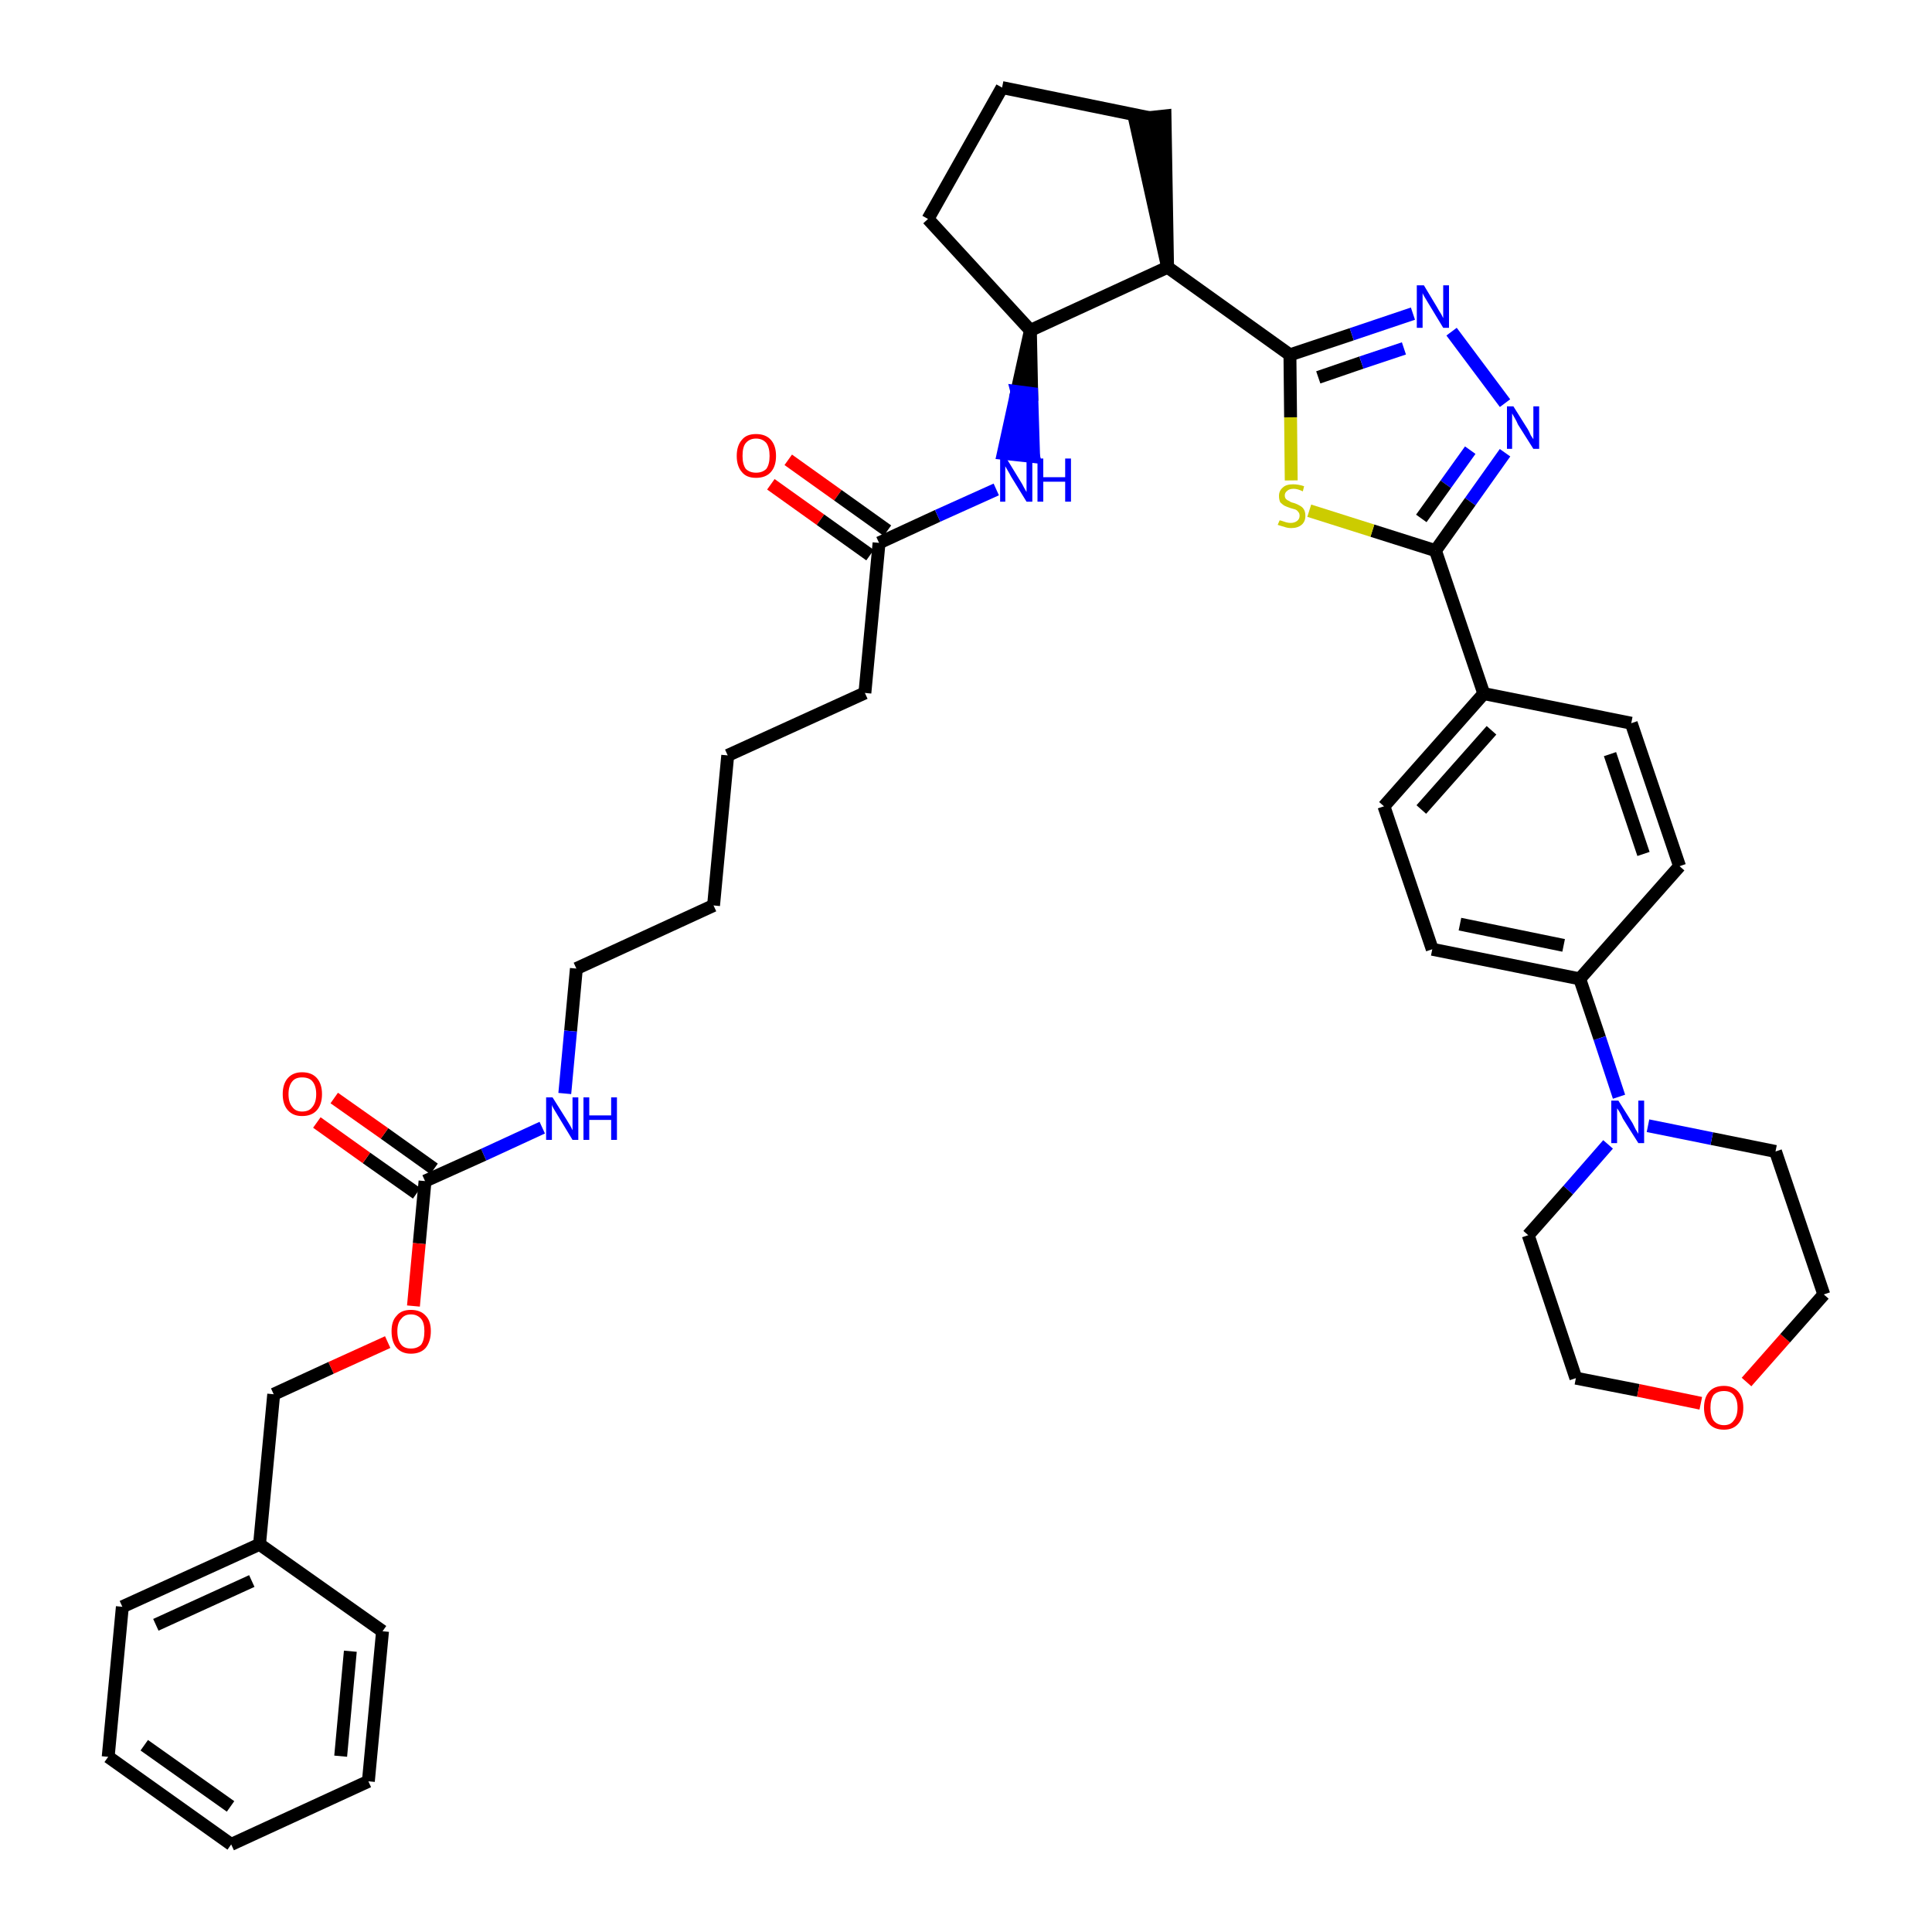 <?xml version='1.0' encoding='iso-8859-1'?>
<svg version='1.1' baseProfile='full'
              xmlns='http://www.w3.org/2000/svg'
                      xmlns:rdkit='http://www.rdkit.org/xml'
                      xmlns:xlink='http://www.w3.org/1999/xlink'
                  xml:space='preserve'
width='300px' height='300px' viewBox='0 0 300 300'>
<!-- END OF HEADER -->
<path class='bond-0 atom-0 atom-1' d='M 119.7,75.2 L 127.4,80.7' style='fill:none;fill-rule:evenodd;stroke:#FF0000;stroke-width:2.0px;stroke-linecap:butt;stroke-linejoin:miter;stroke-opacity:1' />
<path class='bond-0 atom-0 atom-1' d='M 127.4,80.7 L 135.1,86.2' style='fill:none;fill-rule:evenodd;stroke:#000000;stroke-width:2.0px;stroke-linecap:butt;stroke-linejoin:miter;stroke-opacity:1' />
<path class='bond-0 atom-0 atom-1' d='M 122.4,71.4 L 130.1,76.9' style='fill:none;fill-rule:evenodd;stroke:#FF0000;stroke-width:2.0px;stroke-linecap:butt;stroke-linejoin:miter;stroke-opacity:1' />
<path class='bond-0 atom-0 atom-1' d='M 130.1,76.9 L 137.8,82.4' style='fill:none;fill-rule:evenodd;stroke:#000000;stroke-width:2.0px;stroke-linecap:butt;stroke-linejoin:miter;stroke-opacity:1' />
<path class='bond-1 atom-1 atom-2' d='M 136.5,84.3 L 134.3,107.6' style='fill:none;fill-rule:evenodd;stroke:#000000;stroke-width:2.0px;stroke-linecap:butt;stroke-linejoin:miter;stroke-opacity:1' />
<path class='bond-16 atom-1 atom-17' d='M 136.5,84.3 L 145.6,80.1' style='fill:none;fill-rule:evenodd;stroke:#000000;stroke-width:2.0px;stroke-linecap:butt;stroke-linejoin:miter;stroke-opacity:1' />
<path class='bond-16 atom-1 atom-17' d='M 145.6,80.1 L 154.7,76.0' style='fill:none;fill-rule:evenodd;stroke:#0000FF;stroke-width:2.0px;stroke-linecap:butt;stroke-linejoin:miter;stroke-opacity:1' />
<path class='bond-2 atom-2 atom-3' d='M 134.3,107.6 L 113.0,117.3' style='fill:none;fill-rule:evenodd;stroke:#000000;stroke-width:2.0px;stroke-linecap:butt;stroke-linejoin:miter;stroke-opacity:1' />
<path class='bond-3 atom-3 atom-4' d='M 113.0,117.3 L 110.8,140.6' style='fill:none;fill-rule:evenodd;stroke:#000000;stroke-width:2.0px;stroke-linecap:butt;stroke-linejoin:miter;stroke-opacity:1' />
<path class='bond-4 atom-4 atom-5' d='M 110.8,140.6 L 89.5,150.4' style='fill:none;fill-rule:evenodd;stroke:#000000;stroke-width:2.0px;stroke-linecap:butt;stroke-linejoin:miter;stroke-opacity:1' />
<path class='bond-5 atom-5 atom-6' d='M 89.5,150.4 L 88.6,160.1' style='fill:none;fill-rule:evenodd;stroke:#000000;stroke-width:2.0px;stroke-linecap:butt;stroke-linejoin:miter;stroke-opacity:1' />
<path class='bond-5 atom-5 atom-6' d='M 88.6,160.1 L 87.7,169.8' style='fill:none;fill-rule:evenodd;stroke:#0000FF;stroke-width:2.0px;stroke-linecap:butt;stroke-linejoin:miter;stroke-opacity:1' />
<path class='bond-6 atom-6 atom-7' d='M 84.2,175.1 L 75.1,179.3' style='fill:none;fill-rule:evenodd;stroke:#0000FF;stroke-width:2.0px;stroke-linecap:butt;stroke-linejoin:miter;stroke-opacity:1' />
<path class='bond-6 atom-6 atom-7' d='M 75.1,179.3 L 66.0,183.4' style='fill:none;fill-rule:evenodd;stroke:#000000;stroke-width:2.0px;stroke-linecap:butt;stroke-linejoin:miter;stroke-opacity:1' />
<path class='bond-7 atom-7 atom-8' d='M 67.4,181.5 L 59.7,176.0' style='fill:none;fill-rule:evenodd;stroke:#000000;stroke-width:2.0px;stroke-linecap:butt;stroke-linejoin:miter;stroke-opacity:1' />
<path class='bond-7 atom-7 atom-8' d='M 59.7,176.0 L 51.9,170.5' style='fill:none;fill-rule:evenodd;stroke:#FF0000;stroke-width:2.0px;stroke-linecap:butt;stroke-linejoin:miter;stroke-opacity:1' />
<path class='bond-7 atom-7 atom-8' d='M 64.7,185.3 L 56.9,179.8' style='fill:none;fill-rule:evenodd;stroke:#000000;stroke-width:2.0px;stroke-linecap:butt;stroke-linejoin:miter;stroke-opacity:1' />
<path class='bond-7 atom-7 atom-8' d='M 56.9,179.8 L 49.2,174.3' style='fill:none;fill-rule:evenodd;stroke:#FF0000;stroke-width:2.0px;stroke-linecap:butt;stroke-linejoin:miter;stroke-opacity:1' />
<path class='bond-8 atom-7 atom-9' d='M 66.0,183.4 L 65.1,193.1' style='fill:none;fill-rule:evenodd;stroke:#000000;stroke-width:2.0px;stroke-linecap:butt;stroke-linejoin:miter;stroke-opacity:1' />
<path class='bond-8 atom-7 atom-9' d='M 65.1,193.1 L 64.2,202.8' style='fill:none;fill-rule:evenodd;stroke:#FF0000;stroke-width:2.0px;stroke-linecap:butt;stroke-linejoin:miter;stroke-opacity:1' />
<path class='bond-9 atom-9 atom-10' d='M 60.2,208.4 L 51.4,212.4' style='fill:none;fill-rule:evenodd;stroke:#FF0000;stroke-width:2.0px;stroke-linecap:butt;stroke-linejoin:miter;stroke-opacity:1' />
<path class='bond-9 atom-9 atom-10' d='M 51.4,212.4 L 42.5,216.5' style='fill:none;fill-rule:evenodd;stroke:#000000;stroke-width:2.0px;stroke-linecap:butt;stroke-linejoin:miter;stroke-opacity:1' />
<path class='bond-10 atom-10 atom-11' d='M 42.5,216.5 L 40.3,239.8' style='fill:none;fill-rule:evenodd;stroke:#000000;stroke-width:2.0px;stroke-linecap:butt;stroke-linejoin:miter;stroke-opacity:1' />
<path class='bond-11 atom-11 atom-12' d='M 40.3,239.8 L 19.0,249.5' style='fill:none;fill-rule:evenodd;stroke:#000000;stroke-width:2.0px;stroke-linecap:butt;stroke-linejoin:miter;stroke-opacity:1' />
<path class='bond-11 atom-11 atom-12' d='M 39.1,245.5 L 24.2,252.3' style='fill:none;fill-rule:evenodd;stroke:#000000;stroke-width:2.0px;stroke-linecap:butt;stroke-linejoin:miter;stroke-opacity:1' />
<path class='bond-39 atom-16 atom-11' d='M 59.4,253.3 L 40.3,239.8' style='fill:none;fill-rule:evenodd;stroke:#000000;stroke-width:2.0px;stroke-linecap:butt;stroke-linejoin:miter;stroke-opacity:1' />
<path class='bond-12 atom-12 atom-13' d='M 19.0,249.5 L 16.8,272.8' style='fill:none;fill-rule:evenodd;stroke:#000000;stroke-width:2.0px;stroke-linecap:butt;stroke-linejoin:miter;stroke-opacity:1' />
<path class='bond-13 atom-13 atom-14' d='M 16.8,272.8 L 35.9,286.4' style='fill:none;fill-rule:evenodd;stroke:#000000;stroke-width:2.0px;stroke-linecap:butt;stroke-linejoin:miter;stroke-opacity:1' />
<path class='bond-13 atom-13 atom-14' d='M 22.4,271.0 L 35.8,280.5' style='fill:none;fill-rule:evenodd;stroke:#000000;stroke-width:2.0px;stroke-linecap:butt;stroke-linejoin:miter;stroke-opacity:1' />
<path class='bond-14 atom-14 atom-15' d='M 35.9,286.4 L 57.2,276.6' style='fill:none;fill-rule:evenodd;stroke:#000000;stroke-width:2.0px;stroke-linecap:butt;stroke-linejoin:miter;stroke-opacity:1' />
<path class='bond-15 atom-15 atom-16' d='M 57.2,276.6 L 59.4,253.3' style='fill:none;fill-rule:evenodd;stroke:#000000;stroke-width:2.0px;stroke-linecap:butt;stroke-linejoin:miter;stroke-opacity:1' />
<path class='bond-15 atom-15 atom-16' d='M 52.9,272.7 L 54.4,256.4' style='fill:none;fill-rule:evenodd;stroke:#000000;stroke-width:2.0px;stroke-linecap:butt;stroke-linejoin:miter;stroke-opacity:1' />
<path class='bond-17 atom-18 atom-17' d='M 160.0,51.3 L 157.9,60.8 L 160.2,61.1 Z' style='fill:#000000;fill-rule:evenodd;fill-opacity:1;stroke:#000000;stroke-width:2.0px;stroke-linecap:butt;stroke-linejoin:miter;stroke-opacity:1;' />
<path class='bond-17 atom-18 atom-17' d='M 157.9,60.8 L 160.5,70.9 L 155.8,70.4 Z' style='fill:#0000FF;fill-rule:evenodd;fill-opacity:1;stroke:#0000FF;stroke-width:2.0px;stroke-linecap:butt;stroke-linejoin:miter;stroke-opacity:1;' />
<path class='bond-17 atom-18 atom-17' d='M 157.9,60.8 L 160.2,61.1 L 160.5,70.9 Z' style='fill:#0000FF;fill-rule:evenodd;fill-opacity:1;stroke:#0000FF;stroke-width:2.0px;stroke-linecap:butt;stroke-linejoin:miter;stroke-opacity:1;' />
<path class='bond-18 atom-18 atom-19' d='M 160.0,51.3 L 144.1,34.0' style='fill:none;fill-rule:evenodd;stroke:#000000;stroke-width:2.0px;stroke-linecap:butt;stroke-linejoin:miter;stroke-opacity:1' />
<path class='bond-40 atom-22 atom-18' d='M 181.3,41.5 L 160.0,51.3' style='fill:none;fill-rule:evenodd;stroke:#000000;stroke-width:2.0px;stroke-linecap:butt;stroke-linejoin:miter;stroke-opacity:1' />
<path class='bond-19 atom-19 atom-20' d='M 144.1,34.0 L 155.6,13.6' style='fill:none;fill-rule:evenodd;stroke:#000000;stroke-width:2.0px;stroke-linecap:butt;stroke-linejoin:miter;stroke-opacity:1' />
<path class='bond-20 atom-20 atom-21' d='M 155.6,13.6 L 178.6,18.3' style='fill:none;fill-rule:evenodd;stroke:#000000;stroke-width:2.0px;stroke-linecap:butt;stroke-linejoin:miter;stroke-opacity:1' />
<path class='bond-21 atom-22 atom-21' d='M 181.3,41.5 L 180.9,18.0 L 176.2,18.5 Z' style='fill:#000000;fill-rule:evenodd;fill-opacity:1;stroke:#000000;stroke-width:2.0px;stroke-linecap:butt;stroke-linejoin:miter;stroke-opacity:1;' />
<path class='bond-22 atom-22 atom-23' d='M 181.3,41.5 L 200.3,55.1' style='fill:none;fill-rule:evenodd;stroke:#000000;stroke-width:2.0px;stroke-linecap:butt;stroke-linejoin:miter;stroke-opacity:1' />
<path class='bond-23 atom-23 atom-24' d='M 200.3,55.1 L 209.9,51.9' style='fill:none;fill-rule:evenodd;stroke:#000000;stroke-width:2.0px;stroke-linecap:butt;stroke-linejoin:miter;stroke-opacity:1' />
<path class='bond-23 atom-23 atom-24' d='M 209.9,51.9 L 219.4,48.7' style='fill:none;fill-rule:evenodd;stroke:#0000FF;stroke-width:2.0px;stroke-linecap:butt;stroke-linejoin:miter;stroke-opacity:1' />
<path class='bond-23 atom-23 atom-24' d='M 204.7,58.6 L 211.4,56.3' style='fill:none;fill-rule:evenodd;stroke:#000000;stroke-width:2.0px;stroke-linecap:butt;stroke-linejoin:miter;stroke-opacity:1' />
<path class='bond-23 atom-23 atom-24' d='M 211.4,56.3 L 218.0,54.1' style='fill:none;fill-rule:evenodd;stroke:#0000FF;stroke-width:2.0px;stroke-linecap:butt;stroke-linejoin:miter;stroke-opacity:1' />
<path class='bond-41 atom-39 atom-23' d='M 200.5,74.6 L 200.4,64.8' style='fill:none;fill-rule:evenodd;stroke:#CCCC00;stroke-width:2.0px;stroke-linecap:butt;stroke-linejoin:miter;stroke-opacity:1' />
<path class='bond-41 atom-39 atom-23' d='M 200.4,64.8 L 200.3,55.1' style='fill:none;fill-rule:evenodd;stroke:#000000;stroke-width:2.0px;stroke-linecap:butt;stroke-linejoin:miter;stroke-opacity:1' />
<path class='bond-24 atom-24 atom-25' d='M 225.4,51.5 L 233.7,62.6' style='fill:none;fill-rule:evenodd;stroke:#0000FF;stroke-width:2.0px;stroke-linecap:butt;stroke-linejoin:miter;stroke-opacity:1' />
<path class='bond-25 atom-25 atom-26' d='M 233.7,70.3 L 228.3,77.9' style='fill:none;fill-rule:evenodd;stroke:#0000FF;stroke-width:2.0px;stroke-linecap:butt;stroke-linejoin:miter;stroke-opacity:1' />
<path class='bond-25 atom-25 atom-26' d='M 228.3,77.9 L 222.9,85.5' style='fill:none;fill-rule:evenodd;stroke:#000000;stroke-width:2.0px;stroke-linecap:butt;stroke-linejoin:miter;stroke-opacity:1' />
<path class='bond-25 atom-25 atom-26' d='M 228.3,69.9 L 224.5,75.2' style='fill:none;fill-rule:evenodd;stroke:#0000FF;stroke-width:2.0px;stroke-linecap:butt;stroke-linejoin:miter;stroke-opacity:1' />
<path class='bond-25 atom-25 atom-26' d='M 224.5,75.2 L 220.7,80.5' style='fill:none;fill-rule:evenodd;stroke:#000000;stroke-width:2.0px;stroke-linecap:butt;stroke-linejoin:miter;stroke-opacity:1' />
<path class='bond-26 atom-26 atom-27' d='M 222.9,85.5 L 230.4,107.7' style='fill:none;fill-rule:evenodd;stroke:#000000;stroke-width:2.0px;stroke-linecap:butt;stroke-linejoin:miter;stroke-opacity:1' />
<path class='bond-38 atom-26 atom-39' d='M 222.9,85.5 L 213.1,82.4' style='fill:none;fill-rule:evenodd;stroke:#000000;stroke-width:2.0px;stroke-linecap:butt;stroke-linejoin:miter;stroke-opacity:1' />
<path class='bond-38 atom-26 atom-39' d='M 213.1,82.4 L 203.3,79.3' style='fill:none;fill-rule:evenodd;stroke:#CCCC00;stroke-width:2.0px;stroke-linecap:butt;stroke-linejoin:miter;stroke-opacity:1' />
<path class='bond-27 atom-27 atom-28' d='M 230.4,107.7 L 214.9,125.2' style='fill:none;fill-rule:evenodd;stroke:#000000;stroke-width:2.0px;stroke-linecap:butt;stroke-linejoin:miter;stroke-opacity:1' />
<path class='bond-27 atom-27 atom-28' d='M 231.6,113.4 L 220.7,125.7' style='fill:none;fill-rule:evenodd;stroke:#000000;stroke-width:2.0px;stroke-linecap:butt;stroke-linejoin:miter;stroke-opacity:1' />
<path class='bond-42 atom-38 atom-27' d='M 253.3,112.3 L 230.4,107.7' style='fill:none;fill-rule:evenodd;stroke:#000000;stroke-width:2.0px;stroke-linecap:butt;stroke-linejoin:miter;stroke-opacity:1' />
<path class='bond-28 atom-28 atom-29' d='M 214.9,125.2 L 222.4,147.4' style='fill:none;fill-rule:evenodd;stroke:#000000;stroke-width:2.0px;stroke-linecap:butt;stroke-linejoin:miter;stroke-opacity:1' />
<path class='bond-29 atom-29 atom-30' d='M 222.4,147.4 L 245.3,152.0' style='fill:none;fill-rule:evenodd;stroke:#000000;stroke-width:2.0px;stroke-linecap:butt;stroke-linejoin:miter;stroke-opacity:1' />
<path class='bond-29 atom-29 atom-30' d='M 226.7,143.5 L 242.8,146.8' style='fill:none;fill-rule:evenodd;stroke:#000000;stroke-width:2.0px;stroke-linecap:butt;stroke-linejoin:miter;stroke-opacity:1' />
<path class='bond-30 atom-30 atom-31' d='M 245.3,152.0 L 248.4,161.2' style='fill:none;fill-rule:evenodd;stroke:#000000;stroke-width:2.0px;stroke-linecap:butt;stroke-linejoin:miter;stroke-opacity:1' />
<path class='bond-30 atom-30 atom-31' d='M 248.4,161.2 L 251.4,170.3' style='fill:none;fill-rule:evenodd;stroke:#0000FF;stroke-width:2.0px;stroke-linecap:butt;stroke-linejoin:miter;stroke-opacity:1' />
<path class='bond-36 atom-30 atom-37' d='M 245.3,152.0 L 260.8,134.5' style='fill:none;fill-rule:evenodd;stroke:#000000;stroke-width:2.0px;stroke-linecap:butt;stroke-linejoin:miter;stroke-opacity:1' />
<path class='bond-31 atom-31 atom-32' d='M 249.7,177.7 L 243.5,184.8' style='fill:none;fill-rule:evenodd;stroke:#0000FF;stroke-width:2.0px;stroke-linecap:butt;stroke-linejoin:miter;stroke-opacity:1' />
<path class='bond-31 atom-31 atom-32' d='M 243.5,184.8 L 237.3,191.8' style='fill:none;fill-rule:evenodd;stroke:#000000;stroke-width:2.0px;stroke-linecap:butt;stroke-linejoin:miter;stroke-opacity:1' />
<path class='bond-43 atom-36 atom-31' d='M 275.7,178.8 L 265.8,176.8' style='fill:none;fill-rule:evenodd;stroke:#000000;stroke-width:2.0px;stroke-linecap:butt;stroke-linejoin:miter;stroke-opacity:1' />
<path class='bond-43 atom-36 atom-31' d='M 265.8,176.8 L 255.9,174.8' style='fill:none;fill-rule:evenodd;stroke:#0000FF;stroke-width:2.0px;stroke-linecap:butt;stroke-linejoin:miter;stroke-opacity:1' />
<path class='bond-32 atom-32 atom-33' d='M 237.3,191.8 L 244.7,214.0' style='fill:none;fill-rule:evenodd;stroke:#000000;stroke-width:2.0px;stroke-linecap:butt;stroke-linejoin:miter;stroke-opacity:1' />
<path class='bond-33 atom-33 atom-34' d='M 244.7,214.0 L 254.4,215.9' style='fill:none;fill-rule:evenodd;stroke:#000000;stroke-width:2.0px;stroke-linecap:butt;stroke-linejoin:miter;stroke-opacity:1' />
<path class='bond-33 atom-33 atom-34' d='M 254.4,215.9 L 264.1,217.9' style='fill:none;fill-rule:evenodd;stroke:#FF0000;stroke-width:2.0px;stroke-linecap:butt;stroke-linejoin:miter;stroke-opacity:1' />
<path class='bond-34 atom-34 atom-35' d='M 271.2,214.6 L 277.2,207.8' style='fill:none;fill-rule:evenodd;stroke:#FF0000;stroke-width:2.0px;stroke-linecap:butt;stroke-linejoin:miter;stroke-opacity:1' />
<path class='bond-34 atom-34 atom-35' d='M 277.2,207.8 L 283.2,201.0' style='fill:none;fill-rule:evenodd;stroke:#000000;stroke-width:2.0px;stroke-linecap:butt;stroke-linejoin:miter;stroke-opacity:1' />
<path class='bond-35 atom-35 atom-36' d='M 283.2,201.0 L 275.7,178.8' style='fill:none;fill-rule:evenodd;stroke:#000000;stroke-width:2.0px;stroke-linecap:butt;stroke-linejoin:miter;stroke-opacity:1' />
<path class='bond-37 atom-37 atom-38' d='M 260.8,134.5 L 253.3,112.3' style='fill:none;fill-rule:evenodd;stroke:#000000;stroke-width:2.0px;stroke-linecap:butt;stroke-linejoin:miter;stroke-opacity:1' />
<path class='bond-37 atom-37 atom-38' d='M 255.2,132.6 L 250.0,117.1' style='fill:none;fill-rule:evenodd;stroke:#000000;stroke-width:2.0px;stroke-linecap:butt;stroke-linejoin:miter;stroke-opacity:1' />
<path  class='atom-0' d='M 114.4 70.8
Q 114.4 69.2, 115.2 68.3
Q 115.9 67.4, 117.4 67.4
Q 118.9 67.4, 119.7 68.3
Q 120.5 69.2, 120.5 70.8
Q 120.5 72.4, 119.7 73.3
Q 118.9 74.2, 117.4 74.2
Q 115.9 74.2, 115.2 73.3
Q 114.4 72.4, 114.4 70.8
M 117.4 73.4
Q 118.4 73.4, 119.0 72.8
Q 119.5 72.1, 119.5 70.8
Q 119.5 69.5, 119.0 68.8
Q 118.4 68.1, 117.4 68.1
Q 116.4 68.1, 115.8 68.8
Q 115.3 69.4, 115.3 70.8
Q 115.3 72.1, 115.8 72.8
Q 116.4 73.4, 117.4 73.4
' fill='#FF0000'/>
<path  class='atom-6' d='M 85.8 170.4
L 88.0 173.9
Q 88.2 174.2, 88.6 174.9
Q 88.9 175.5, 88.9 175.5
L 88.9 170.4
L 89.8 170.4
L 89.8 177.0
L 88.9 177.0
L 86.6 173.2
Q 86.3 172.7, 86.0 172.2
Q 85.7 171.7, 85.7 171.5
L 85.7 177.0
L 84.8 177.0
L 84.8 170.4
L 85.8 170.4
' fill='#0000FF'/>
<path  class='atom-6' d='M 90.6 170.4
L 91.5 170.4
L 91.5 173.2
L 94.9 173.2
L 94.9 170.4
L 95.8 170.4
L 95.8 177.0
L 94.9 177.0
L 94.9 173.9
L 91.5 173.9
L 91.5 177.0
L 90.6 177.0
L 90.6 170.4
' fill='#0000FF'/>
<path  class='atom-8' d='M 43.9 169.9
Q 43.9 168.3, 44.7 167.4
Q 45.5 166.5, 46.9 166.5
Q 48.4 166.5, 49.2 167.4
Q 50.0 168.3, 50.0 169.9
Q 50.0 171.5, 49.2 172.4
Q 48.4 173.3, 46.9 173.3
Q 45.5 173.3, 44.7 172.4
Q 43.9 171.5, 43.9 169.9
M 46.9 172.6
Q 48.0 172.6, 48.5 171.9
Q 49.1 171.2, 49.1 169.9
Q 49.1 168.6, 48.5 167.9
Q 48.0 167.3, 46.9 167.3
Q 45.9 167.3, 45.4 167.9
Q 44.8 168.6, 44.8 169.9
Q 44.8 171.2, 45.4 171.9
Q 45.9 172.6, 46.9 172.6
' fill='#FF0000'/>
<path  class='atom-9' d='M 60.8 206.7
Q 60.8 205.1, 61.6 204.3
Q 62.3 203.4, 63.8 203.4
Q 65.3 203.4, 66.1 204.3
Q 66.9 205.1, 66.9 206.7
Q 66.9 208.3, 66.1 209.3
Q 65.3 210.2, 63.8 210.2
Q 62.4 210.2, 61.6 209.3
Q 60.8 208.4, 60.8 206.7
M 63.8 209.4
Q 64.8 209.4, 65.4 208.8
Q 65.9 208.1, 65.9 206.7
Q 65.9 205.4, 65.4 204.8
Q 64.8 204.1, 63.8 204.1
Q 62.8 204.1, 62.3 204.8
Q 61.7 205.4, 61.7 206.7
Q 61.7 208.1, 62.3 208.8
Q 62.8 209.4, 63.8 209.4
' fill='#FF0000'/>
<path  class='atom-17' d='M 156.3 71.2
L 158.5 74.8
Q 158.7 75.1, 159.0 75.7
Q 159.4 76.4, 159.4 76.4
L 159.4 71.2
L 160.3 71.2
L 160.3 77.9
L 159.4 77.9
L 157.0 74.0
Q 156.8 73.6, 156.5 73.1
Q 156.2 72.6, 156.1 72.4
L 156.1 77.9
L 155.3 77.9
L 155.3 71.2
L 156.3 71.2
' fill='#0000FF'/>
<path  class='atom-17' d='M 161.1 71.2
L 162.0 71.2
L 162.0 74.1
L 165.4 74.1
L 165.4 71.2
L 166.3 71.2
L 166.3 77.9
L 165.4 77.9
L 165.4 74.8
L 162.0 74.8
L 162.0 77.9
L 161.1 77.9
L 161.1 71.2
' fill='#0000FF'/>
<path  class='atom-24' d='M 221.1 44.3
L 223.2 47.8
Q 223.4 48.2, 223.8 48.8
Q 224.1 49.4, 224.1 49.4
L 224.1 44.3
L 225.0 44.3
L 225.0 50.9
L 224.1 50.9
L 221.8 47.1
Q 221.5 46.6, 221.2 46.1
Q 220.9 45.6, 220.9 45.5
L 220.9 50.9
L 220.0 50.9
L 220.0 44.3
L 221.1 44.3
' fill='#0000FF'/>
<path  class='atom-25' d='M 235.0 63.1
L 237.2 66.6
Q 237.4 66.9, 237.7 67.6
Q 238.1 68.2, 238.1 68.2
L 238.1 63.1
L 239.0 63.1
L 239.0 69.7
L 238.1 69.7
L 235.7 65.9
Q 235.5 65.4, 235.2 64.9
Q 234.9 64.4, 234.8 64.2
L 234.8 69.7
L 234.0 69.7
L 234.0 63.1
L 235.0 63.1
' fill='#0000FF'/>
<path  class='atom-31' d='M 251.3 170.9
L 253.5 174.4
Q 253.7 174.8, 254.0 175.4
Q 254.4 176.0, 254.4 176.1
L 254.4 170.9
L 255.3 170.9
L 255.3 177.5
L 254.4 177.5
L 252.0 173.7
Q 251.8 173.2, 251.5 172.7
Q 251.2 172.2, 251.1 172.1
L 251.1 177.5
L 250.2 177.5
L 250.2 170.9
L 251.3 170.9
' fill='#0000FF'/>
<path  class='atom-34' d='M 264.6 218.6
Q 264.6 217.0, 265.4 216.1
Q 266.2 215.2, 267.7 215.2
Q 269.1 215.2, 269.9 216.1
Q 270.7 217.0, 270.7 218.6
Q 270.7 220.2, 269.9 221.1
Q 269.1 222.0, 267.7 222.0
Q 266.2 222.0, 265.4 221.1
Q 264.6 220.2, 264.6 218.6
M 267.7 221.3
Q 268.7 221.3, 269.2 220.6
Q 269.8 219.9, 269.8 218.6
Q 269.8 217.3, 269.2 216.6
Q 268.7 216.0, 267.7 216.0
Q 266.7 216.0, 266.1 216.6
Q 265.6 217.3, 265.6 218.6
Q 265.6 219.9, 266.1 220.6
Q 266.7 221.3, 267.7 221.3
' fill='#FF0000'/>
<path  class='atom-39' d='M 198.7 80.8
Q 198.8 80.8, 199.1 80.9
Q 199.4 81.0, 199.7 81.1
Q 200.1 81.2, 200.4 81.2
Q 201.0 81.2, 201.4 80.9
Q 201.8 80.6, 201.8 80.1
Q 201.8 79.7, 201.6 79.5
Q 201.4 79.2, 201.1 79.1
Q 200.8 79.0, 200.4 78.9
Q 199.8 78.7, 199.4 78.5
Q 199.1 78.3, 198.8 78.0
Q 198.6 77.6, 198.6 77.0
Q 198.6 76.2, 199.2 75.7
Q 199.7 75.2, 200.8 75.2
Q 201.6 75.2, 202.5 75.5
L 202.3 76.3
Q 201.5 75.9, 200.9 75.9
Q 200.2 75.9, 199.9 76.2
Q 199.5 76.5, 199.5 76.9
Q 199.5 77.3, 199.7 77.5
Q 199.9 77.7, 200.2 77.8
Q 200.4 78.0, 200.9 78.1
Q 201.5 78.3, 201.8 78.5
Q 202.2 78.7, 202.4 79.0
Q 202.7 79.4, 202.7 80.1
Q 202.7 81.0, 202.1 81.5
Q 201.5 82.0, 200.5 82.0
Q 199.9 82.0, 199.4 81.8
Q 199.0 81.7, 198.4 81.5
L 198.7 80.8
' fill='#CCCC00'/>
</svg>
